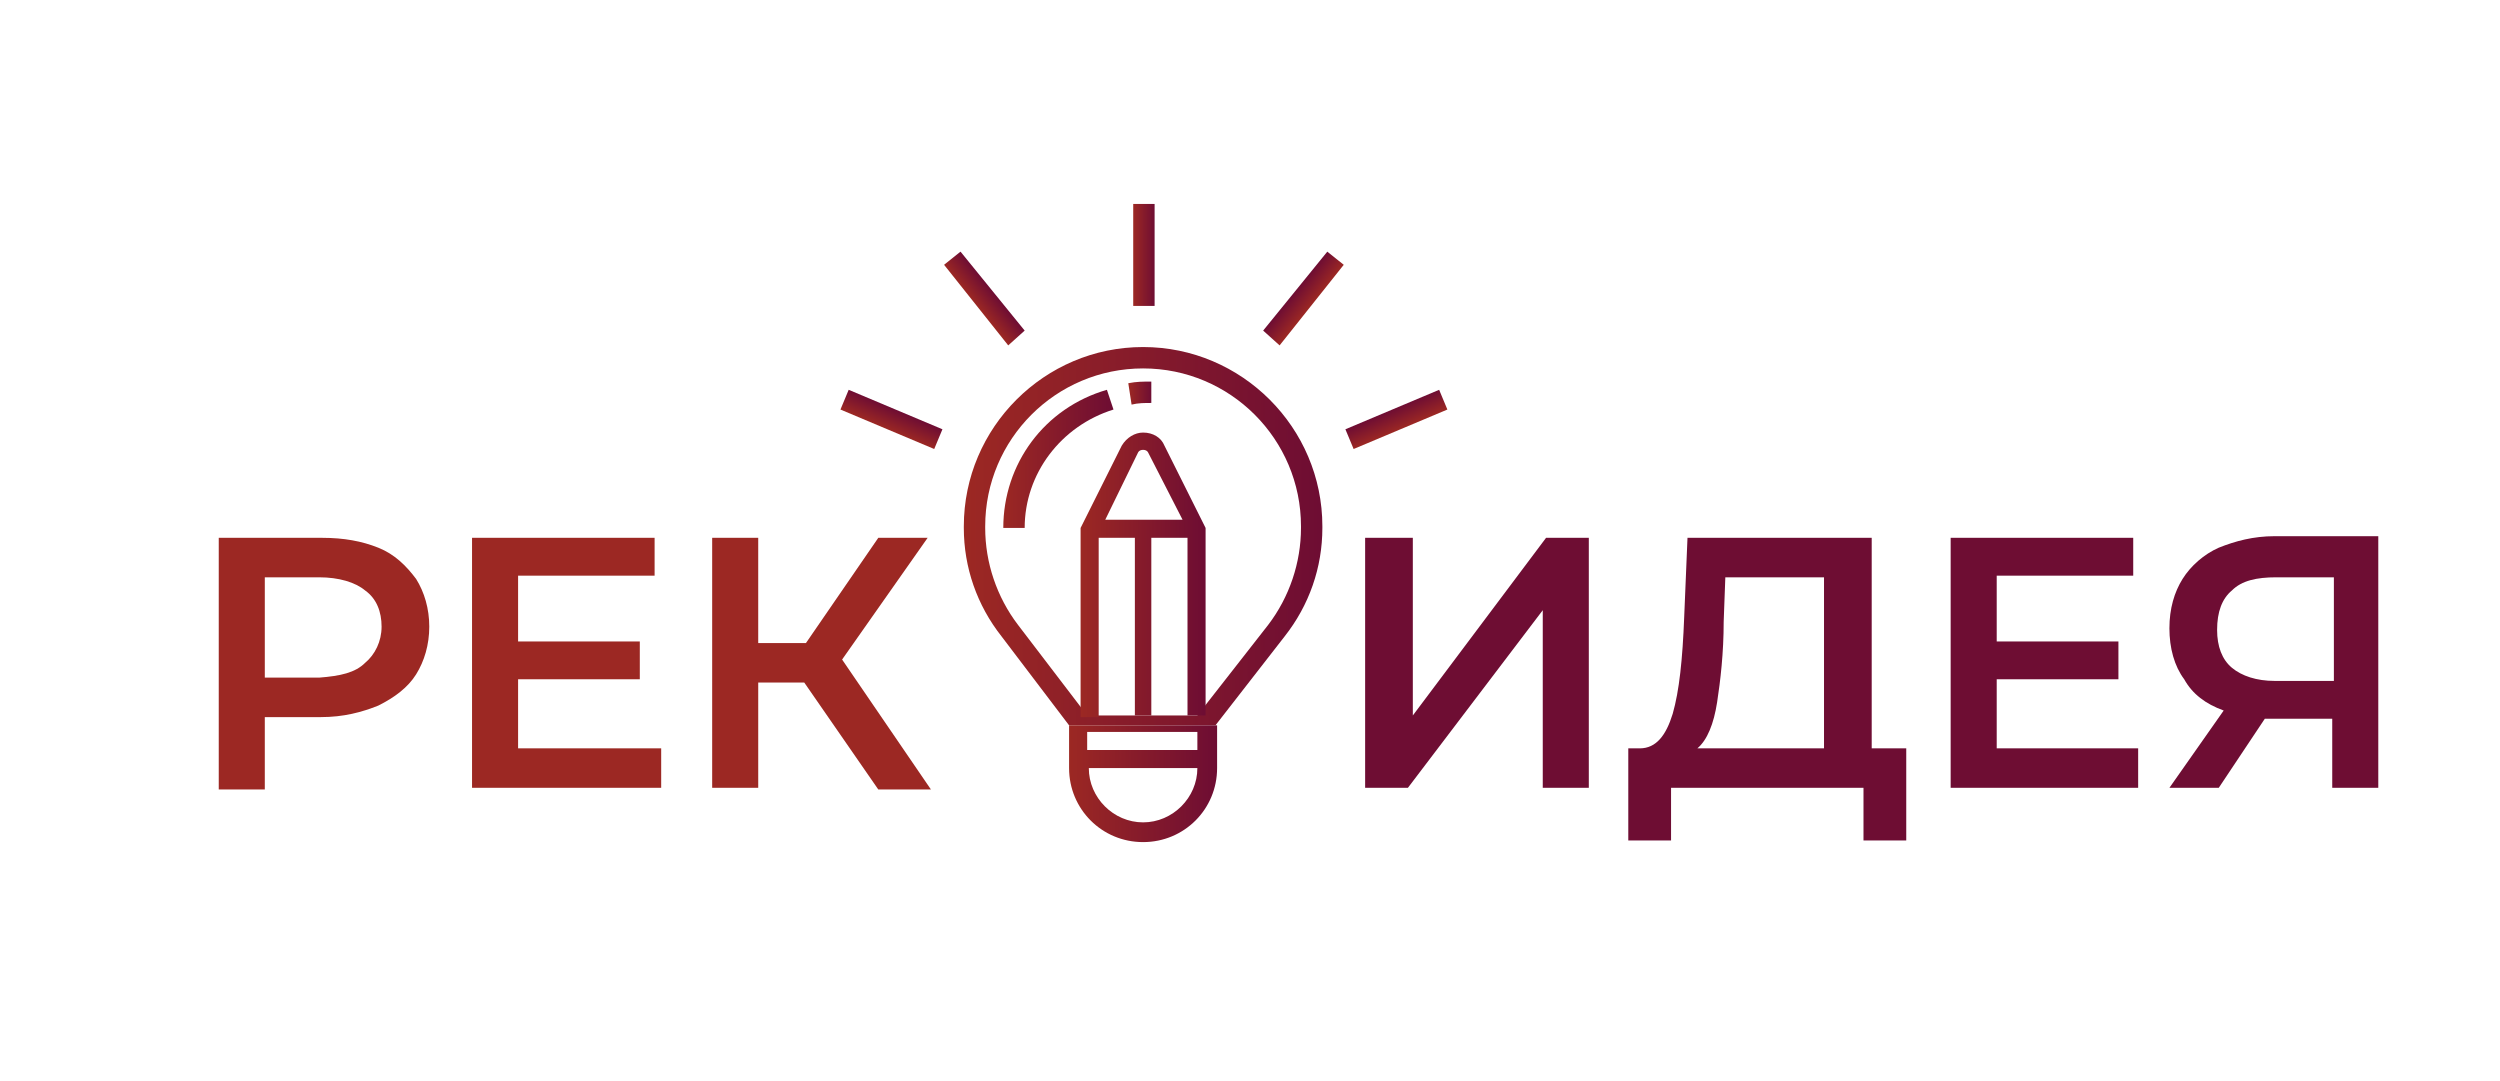 <?xml version="1.0" encoding="utf-8"?>
<!-- Generator: Adobe Illustrator 23.0.6, SVG Export Plug-In . SVG Version: 6.00 Build 0)  -->
<svg version="1.1" id="Layer_1" xmlns="http://www.w3.org/2000/svg" xmlns:xlink="http://www.w3.org/1999/xlink" x="0px" y="0px"
	 viewBox="0 0 152 65.7" style="enable-background:new 0 0 152 65.7;" xml:space="preserve">
<style type="text/css">
	.st0{fill:#9C2823;}
	.st1{fill:#6E0D33;}
	.st2{fill:url(#SVGID_1_);}
	.st3{fill:url(#SVGID_2_);}
	.st4{fill:url(#SVGID_3_);}
	.st5{fill:url(#SVGID_4_);}
	.st6{fill:url(#SVGID_5_);}
	.st7{fill:url(#SVGID_6_);}
	.st8{fill:url(#SVGID_7_);}
	.st9{fill:url(#SVGID_8_);}
	.st10{fill:url(#SVGID_9_);}
	.st11{fill:url(#SVGID_10_);}
</style>
<g>
	<g>
		<g>
			<g>
				<path class="st0" d="M23,33.3c1,0.4,1.7,1.1,2.3,1.9c0.5,0.8,0.8,1.8,0.8,2.9c0,1.1-0.3,2.1-0.8,2.9c-0.5,0.8-1.3,1.4-2.3,1.9
					c-1,0.4-2.1,0.7-3.5,0.7h-3.4v4.4h-2.8V32.7h6.3C20.9,32.7,22,32.9,23,33.3z M22.2,40.3c0.6-0.5,1-1.3,1-2.2s-0.3-1.7-1-2.2
					c-0.6-0.5-1.6-0.8-2.8-0.8h-3.3v6.1h3.3C20.7,41.1,21.6,40.9,22.2,40.3z"/>
				<path class="st0" d="M40.2,45.5v2.4H28.7V32.7h11.1V35h-8.3v4h7.4v2.3h-7.4v4.2H40.2z"/>
				<path class="st0" d="M48.9,41.5h-2.8v6.4h-2.8V32.7h2.8v6.4H49l4.4-6.4h3l-5.2,7.4l5.4,7.9h-3.2L48.9,41.5z"/>
				<path class="st1" d="M83.1,32.7h2.8v10.8L94,32.7h2.6v15.2h-2.8V37.1l-8.2,10.8h-2.6V32.7z"/>
				<path class="st1" d="M115.9,45.5v5.6h-2.6v-3.2h-11.7v3.2H99l0-5.6h0.7c1,0,1.6-0.8,2-2.1c0.4-1.4,0.6-3.3,0.7-5.9l0.2-4.8h11.2
					v12.8H115.9z M104.4,42.7c-0.2,1.3-0.6,2.3-1.2,2.8h7.7V35.1h-6l-0.1,2.7C104.8,39.7,104.6,41.4,104.4,42.7z"/>
				<path class="st1" d="M130,45.5v2.4h-11.4V32.7h11.1V35h-8.3v4h7.4v2.3h-7.4v4.2H130z"/>
				<path class="st1" d="M144.6,32.7v15.2h-2.8v-4.2h-3.8h-0.3l-2.8,4.2h-3l3.3-4.7c-1.1-0.4-1.9-1-2.4-1.9
					c-0.6-0.8-0.9-1.9-0.9-3.1c0-1.2,0.3-2.2,0.8-3c0.5-0.8,1.3-1.5,2.2-1.9c1-0.4,2.1-0.7,3.4-0.7H144.6z M135.7,35.9
					c-0.6,0.5-0.9,1.3-0.9,2.4c0,1,0.3,1.8,0.9,2.3c0.6,0.5,1.5,0.8,2.6,0.8h3.6v-6.3h-3.5C137.2,35.1,136.3,35.3,135.7,35.9z"/>
			</g>
		</g>
		<g>
			<g>
				<g>
					<linearGradient id="SVGID_1_" gradientUnits="userSpaceOnUse" x1="68.638" y1="23.955" x2="70.015" y2="23.955">
						<stop  offset="0" style="stop-color:#9C2823"/>
						<stop  offset="1" style="stop-color:#6E0D33"/>
					</linearGradient>
					<path class="st2" d="M68.8,24.6c0.4-0.1,0.8-0.1,1.2-0.1l0-1.3c-0.5,0-0.9,0-1.4,0.1L68.8,24.6z M68.8,24.6"/>
					<linearGradient id="SVGID_2_" gradientUnits="userSpaceOnUse" x1="60.952" y1="27.907" x2="67.633" y2="27.907">
						<stop  offset="0" style="stop-color:#9C2823"/>
						<stop  offset="1" style="stop-color:#6E0D33"/>
					</linearGradient>
					<path class="st3" d="M61,32.1l1.3,0c0-3.3,2.2-6.2,5.4-7.2l-0.4-1.2C63.5,24.8,61,28.2,61,32.1L61,32.1z M61,32.1"/>
				</g>
			</g>
			<g>
				<g>
					<linearGradient id="SVGID_3_" gradientUnits="userSpaceOnUse" x1="58.608" y1="32.64" x2="80.313" y2="32.64">
						<stop  offset="0" style="stop-color:#9C2823"/>
						<stop  offset="1" style="stop-color:#6E0D33"/>
					</linearGradient>
					<path class="st4" d="M73.9,44.1H65l-4.1-5.4c-1.5-1.9-2.3-4.2-2.3-6.6V32c0-6,4.9-10.9,10.9-10.9c6,0,10.9,4.9,10.9,10.9v0.1
						c0,2.4-0.8,4.7-2.3,6.6L73.9,44.1z M66.1,43.5h6.7l4.3-5.5c1.3-1.7,2-3.8,2-5.9V32c0-5.3-4.3-9.6-9.6-9.6
						c-5.3,0-9.6,4.3-9.6,9.6v0.1c0,2.1,0.7,4.2,2,5.9L66.1,43.5z"/>
				</g>
				<g>
					<g>
						<linearGradient id="SVGID_4_" gradientUnits="userSpaceOnUse" x1="65.684" y1="34.882" x2="73.237" y2="34.882">
							<stop  offset="0" style="stop-color:#9C2823"/>
							<stop  offset="1" style="stop-color:#6E0D33"/>
						</linearGradient>
						<path class="st5" d="M66.8,32.7h2.2v10.8H70V32.7h2.2v10.8h1.1V32.1l-2.5-5c-0.2-0.5-0.7-0.8-1.3-0.8c-0.5,0-1,0.3-1.3,0.8
							l-2.5,5v11.5l1.1,0V32.7z M69.2,27.5c0.1-0.2,0.5-0.2,0.6,0l2.1,4.1h-4.7L69.2,27.5z"/>
					</g>
				</g>
			</g>
			<linearGradient id="SVGID_5_" gradientUnits="userSpaceOnUse" x1="64.968" y1="47.587" x2="73.948" y2="47.587">
				<stop  offset="0" style="stop-color:#9C2823"/>
				<stop  offset="1" style="stop-color:#6E0D33"/>
			</linearGradient>
			<path class="st6" d="M65,44.1v2.6c0,2.5,2,4.5,4.5,4.5c2.5,0,4.5-2,4.5-4.5v-2.6l0,0L65,44.1L65,44.1z M66.1,44.5h6.7v1.1h-6.7
				V44.5z M72.8,46.7c0,1.8-1.5,3.3-3.3,3.3c-1.8,0-3.3-1.5-3.3-3.3H72.8z"/>
		</g>
	</g>
	
		<linearGradient id="SVGID_6_" gradientUnits="userSpaceOnUse" x1="26.946" y1="11.402" x2="28.091" y2="11.402" gradientTransform="matrix(0.452 -1.055 0.919 0.394 31.261 50.047)">
		<stop  offset="0" style="stop-color:#9C2823"/>
		<stop  offset="1" style="stop-color:#6E0D33"/>
	</linearGradient>
	<polygon class="st7" points="57.3,26.1 56.8,27.3 51.1,24.9 51.6,23.7 	"/>
	
		<linearGradient id="SVGID_7_" gradientUnits="userSpaceOnUse" x1="42.751" y1="25.196" x2="43.896" y2="25.196" gradientTransform="matrix(0.892 -0.722 0.629 0.777 5.345 29.831)">
		<stop  offset="0" style="stop-color:#9C2823"/>
		<stop  offset="1" style="stop-color:#6E0D33"/>
	</linearGradient>
	<polygon class="st8" points="62.3,20.1 61.3,21 57.4,16.1 58.4,15.3 	"/>
	
		<linearGradient id="SVGID_8_" gradientUnits="userSpaceOnUse" x1="65.149" y1="40.837" x2="66.294" y2="40.837" gradientTransform="matrix(1.148 0 0 1 -5.883 -25.298)">
		<stop  offset="0" style="stop-color:#9C2823"/>
		<stop  offset="1" style="stop-color:#6E0D33"/>
	</linearGradient>
	<rect x="68.9" y="12.4" class="st9" width="1.3" height="6.2"/>
	<g>
		
			<linearGradient id="SVGID_9_" gradientUnits="userSpaceOnUse" x1="41.285" y1="49.783" x2="42.43" y2="49.783" gradientTransform="matrix(-0.452 -1.055 -0.919 0.394 149.6 50.047)">
			<stop  offset="0" style="stop-color:#9C2823"/>
			<stop  offset="1" style="stop-color:#6E0D33"/>
		</linearGradient>
		<polygon class="st10" points="81.8,26.1 82.3,27.3 88,24.9 87.5,23.7 		"/>
		
			<linearGradient id="SVGID_10_" gradientUnits="userSpaceOnUse" x1="71.031" y1="51.472" x2="72.175" y2="51.472" gradientTransform="matrix(-0.892 -0.722 -0.629 0.777 175.516 29.831)">
			<stop  offset="0" style="stop-color:#9C2823"/>
			<stop  offset="1" style="stop-color:#6E0D33"/>
		</linearGradient>
		<polygon class="st11" points="76.8,20.1 77.8,21 81.7,16.1 80.7,15.3 		"/>
	</g>
</g>
</svg>
